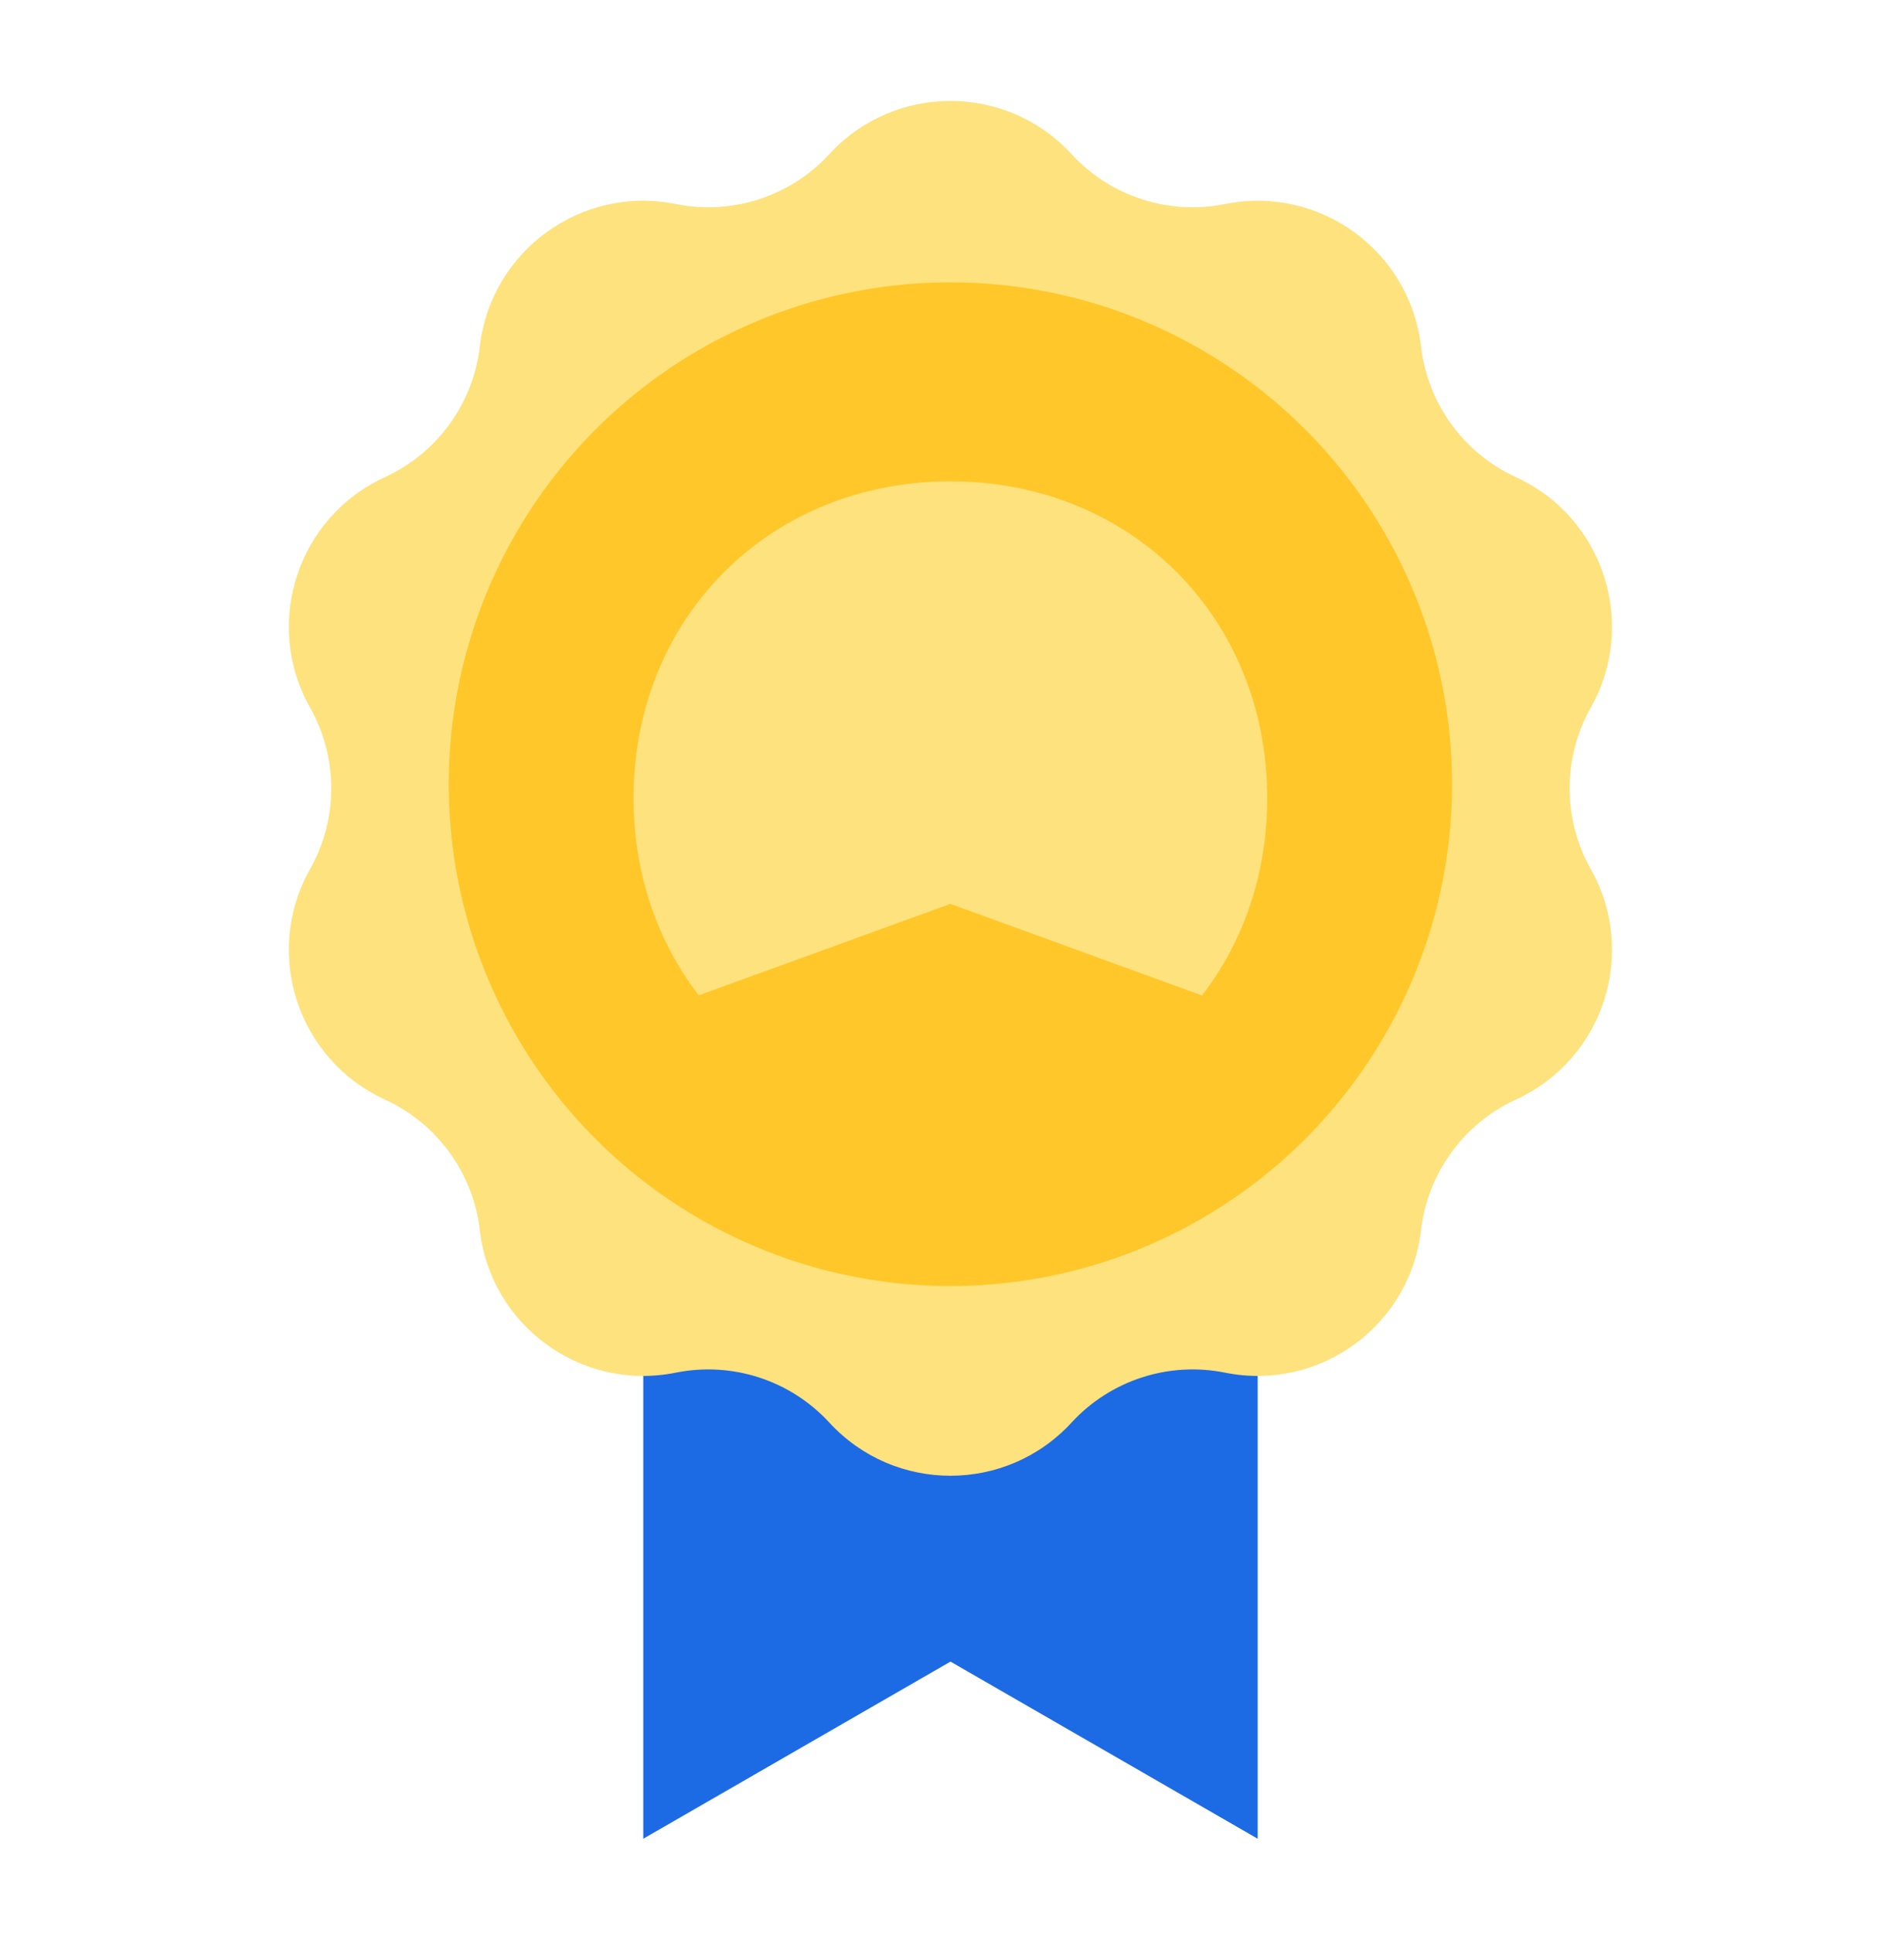 <svg xmlns:xlink="http://www.w3.org/1999/xlink" width="68" height="69" viewBox="0 0 68 69" fill="none" xmlns="http://www.w3.org/2000/svg">
   <title>Badge icon </title>
   <path d="M33.946 59.318L44.917 65.641V39.31H22.974V65.641L33.946 59.318Z" fill="#1D6AE5"></path>
   <path d="M29.619 5.502C31.947 2.971 35.941 2.971 38.269 5.502C39.66 7.014 41.74 7.69 43.754 7.284C47.124 6.605 50.355 8.952 50.751 12.368C50.988 14.409 52.273 16.178 54.141 17.034C57.267 18.466 58.502 22.264 56.814 25.26C55.806 27.05 55.806 29.237 56.814 31.027C58.502 34.023 57.267 37.821 54.141 39.253C52.273 40.109 50.988 41.878 50.751 43.919C50.355 47.335 47.124 49.682 43.754 49.003C41.74 48.597 39.66 49.273 38.269 50.785C35.941 53.316 31.947 53.316 29.619 50.785C28.228 49.273 26.148 48.597 24.134 49.003C20.763 49.682 17.532 47.335 17.137 43.919C16.9 41.878 15.615 40.109 13.747 39.253C10.621 37.821 9.386 34.023 11.074 31.027C12.082 29.237 12.082 27.05 11.074 25.26C9.386 22.264 10.621 18.466 13.747 17.034C15.615 16.178 16.9 14.409 17.137 12.368C17.532 8.952 20.763 6.605 24.134 7.284C26.148 7.69 28.228 7.014 29.619 5.502Z" fill="#FEE27D"></path>
   <circle cx="33.943" cy="27.995" r="17.915" fill="#FFC729"></circle>
   <path d="M33.943 32.268L42.929 35.539C44.401 33.633 45.258 31.205 45.258 28.497C45.258 22.045 40.394 17.182 33.943 17.182C27.491 17.182 22.627 22.04 22.627 28.491C22.627 31.199 23.485 33.624 24.957 35.533L33.943 32.268Z" fill="#FEE27D"></path>
</svg>